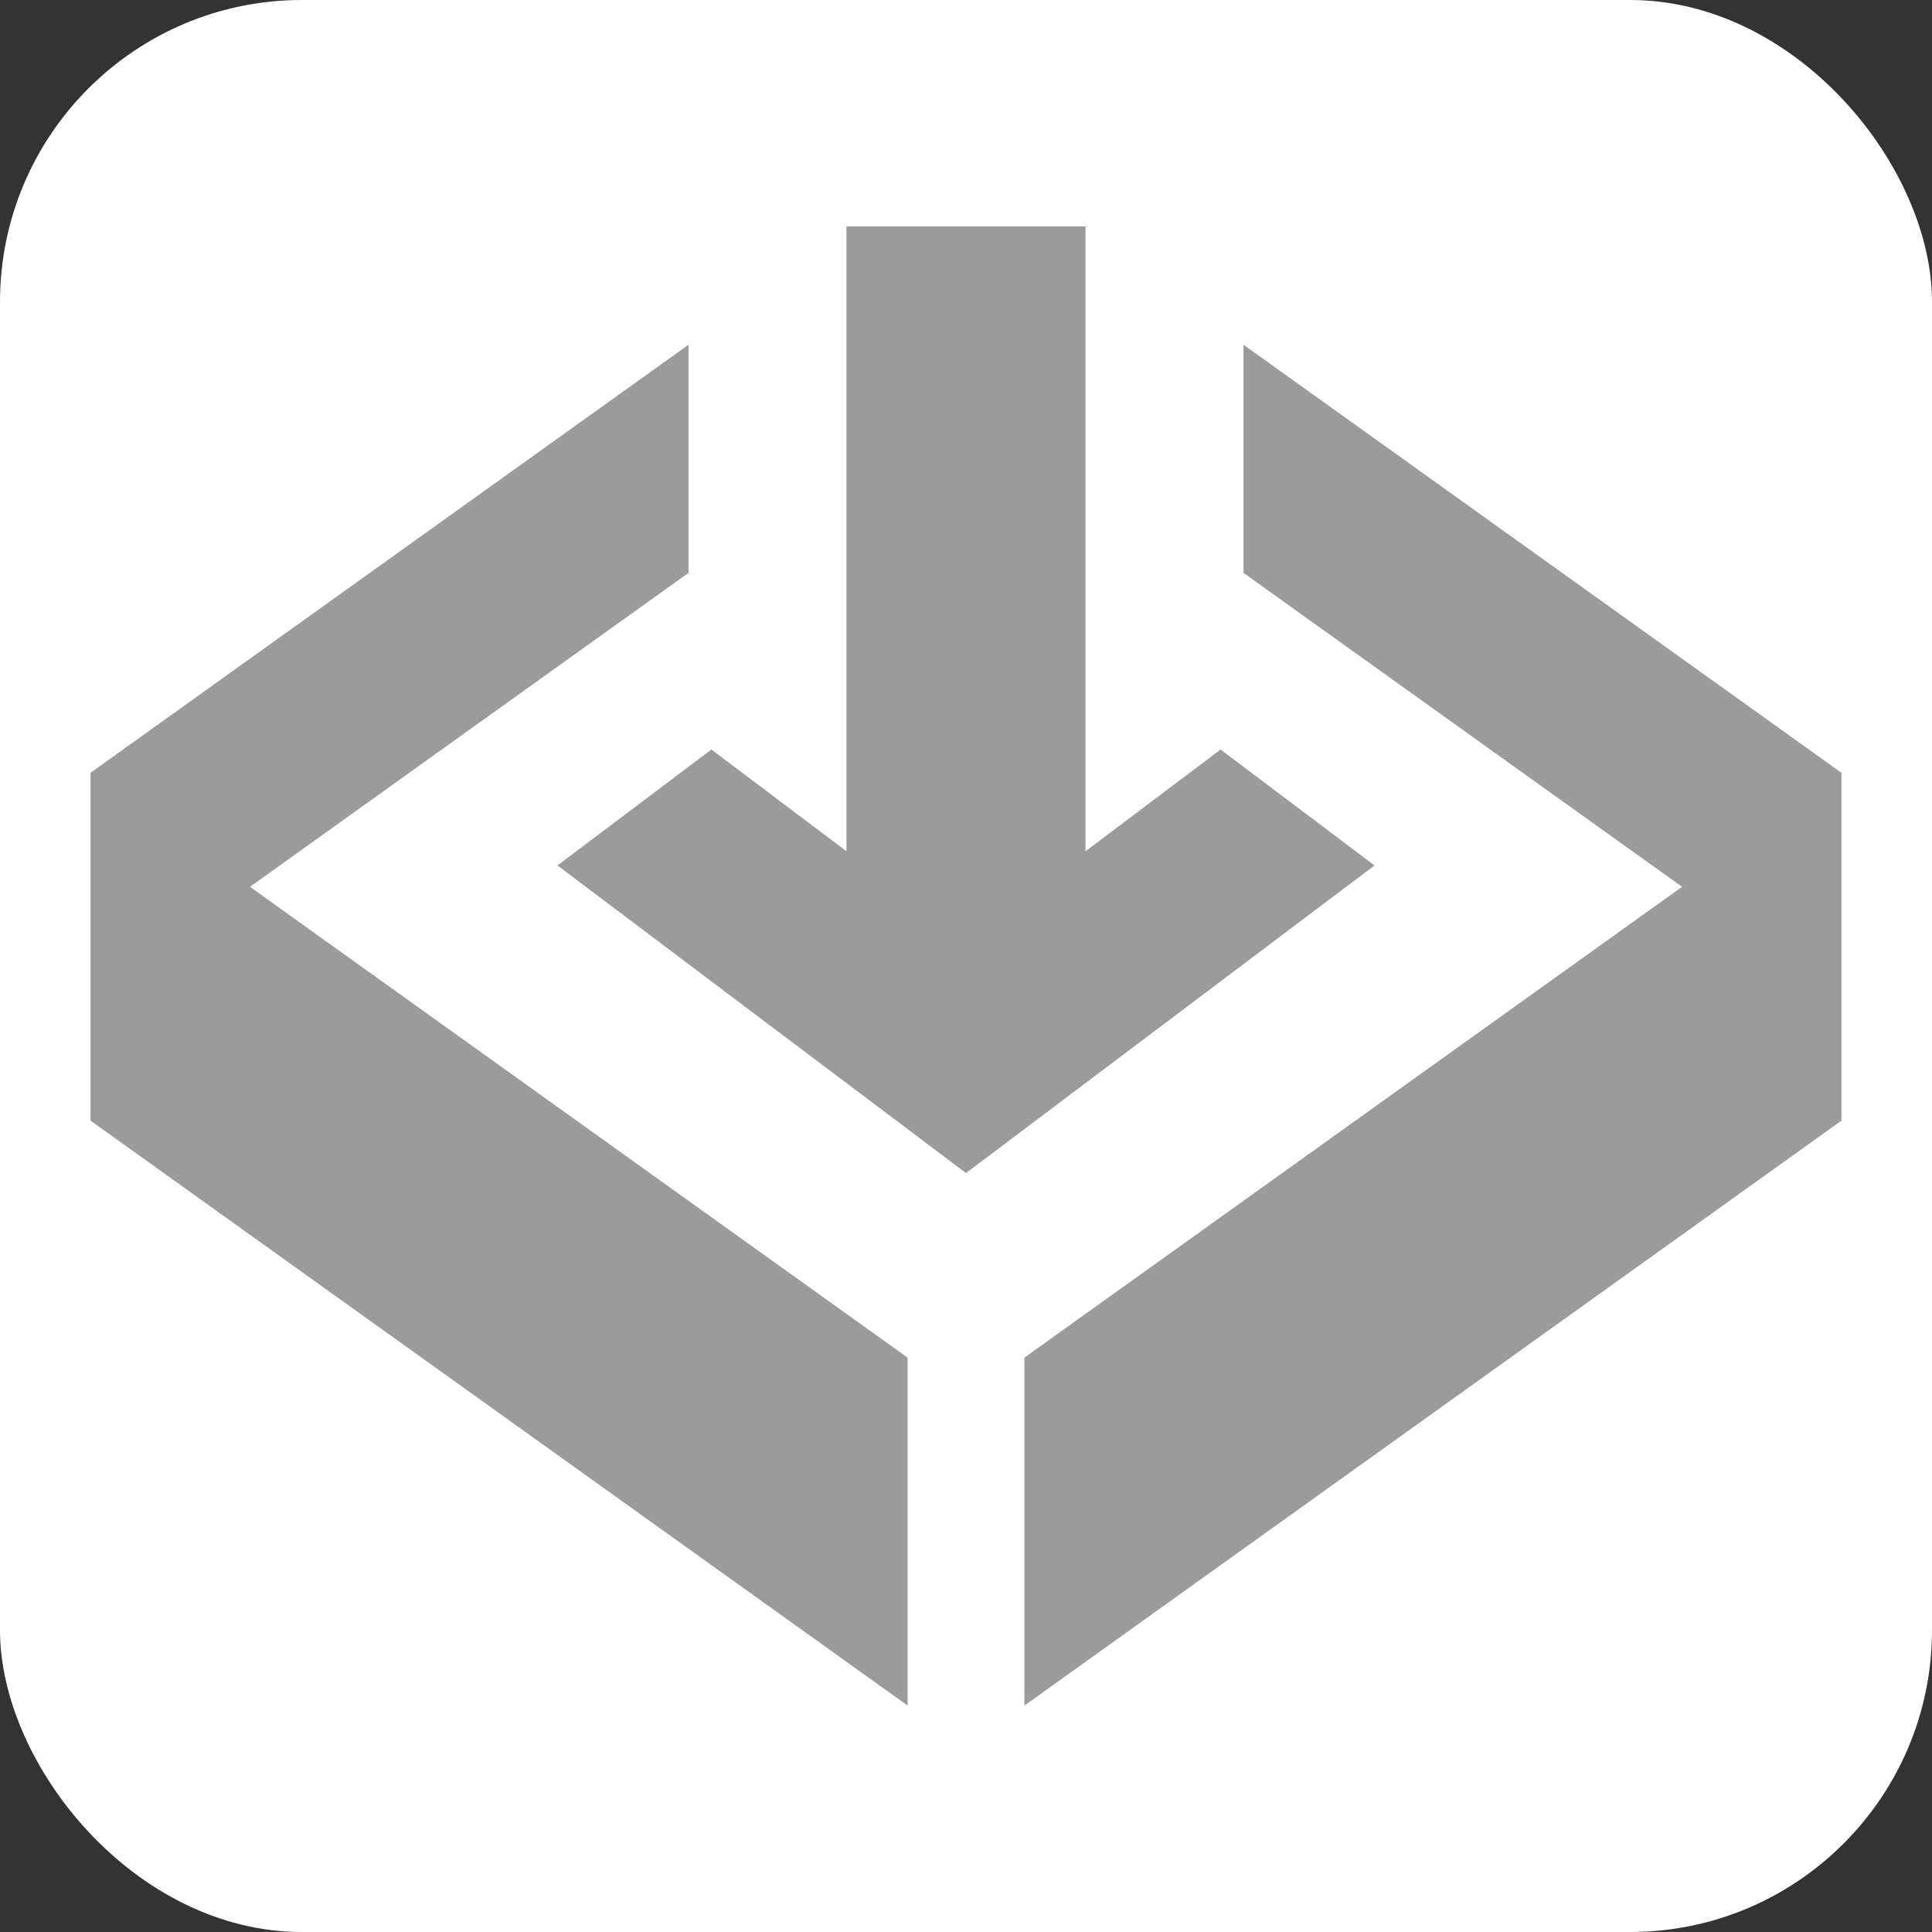 <?xml version="1.0" encoding="UTF-8"?>
<svg width="128px" height="128px" viewBox="0 0 128 128" version="1.1" xmlns="http://www.w3.org/2000/svg" xmlns:xlink="http://www.w3.org/1999/xlink">
    <rect x="0" y="0" width="128" height="128" fill="#333333" stroke="none"/>
    <!-- Generator: Sketch 51.3 (57544) - http://www.bohemiancoding.com/sketch -->
    <title>logo_128_init</title>
    <desc>Created with Sketch.</desc>
    <defs></defs>
    <g id="Page-1" stroke="none" stroke-width="1" fill="none" fill-rule="evenodd">
        <g id="logo_128_init">
            <rect id="Rectangle" fill="#FFFFFF" x="0" y="0" width="128" height="128" rx="20"></rect>
            <path d="M6,51.195 L6.001,51.197 L45.615,22.84 L45.615,37.955 L16.561,58.754 L60.133,89.947 L60.133,113 L6,74.247 L6,51.195 Z M122,51.195 L121.997,51.197 L82.386,22.84 L82.386,37.955 L111.44,58.754 L67.867,89.947 L67.867,113 L122,74.247 L122,51.195 Z M71.919,15 L56.081,15 L56.081,56.397 L47.133,49.658 L36.933,57.338 L63.999,77.72 L91.067,57.338 L80.867,49.658 L71.919,56.397 L71.919,15 Z" id="Fill-3" fill="#9B9B9B" fill-rule="nonzero"></path>
        </g>
    </g>
</svg>